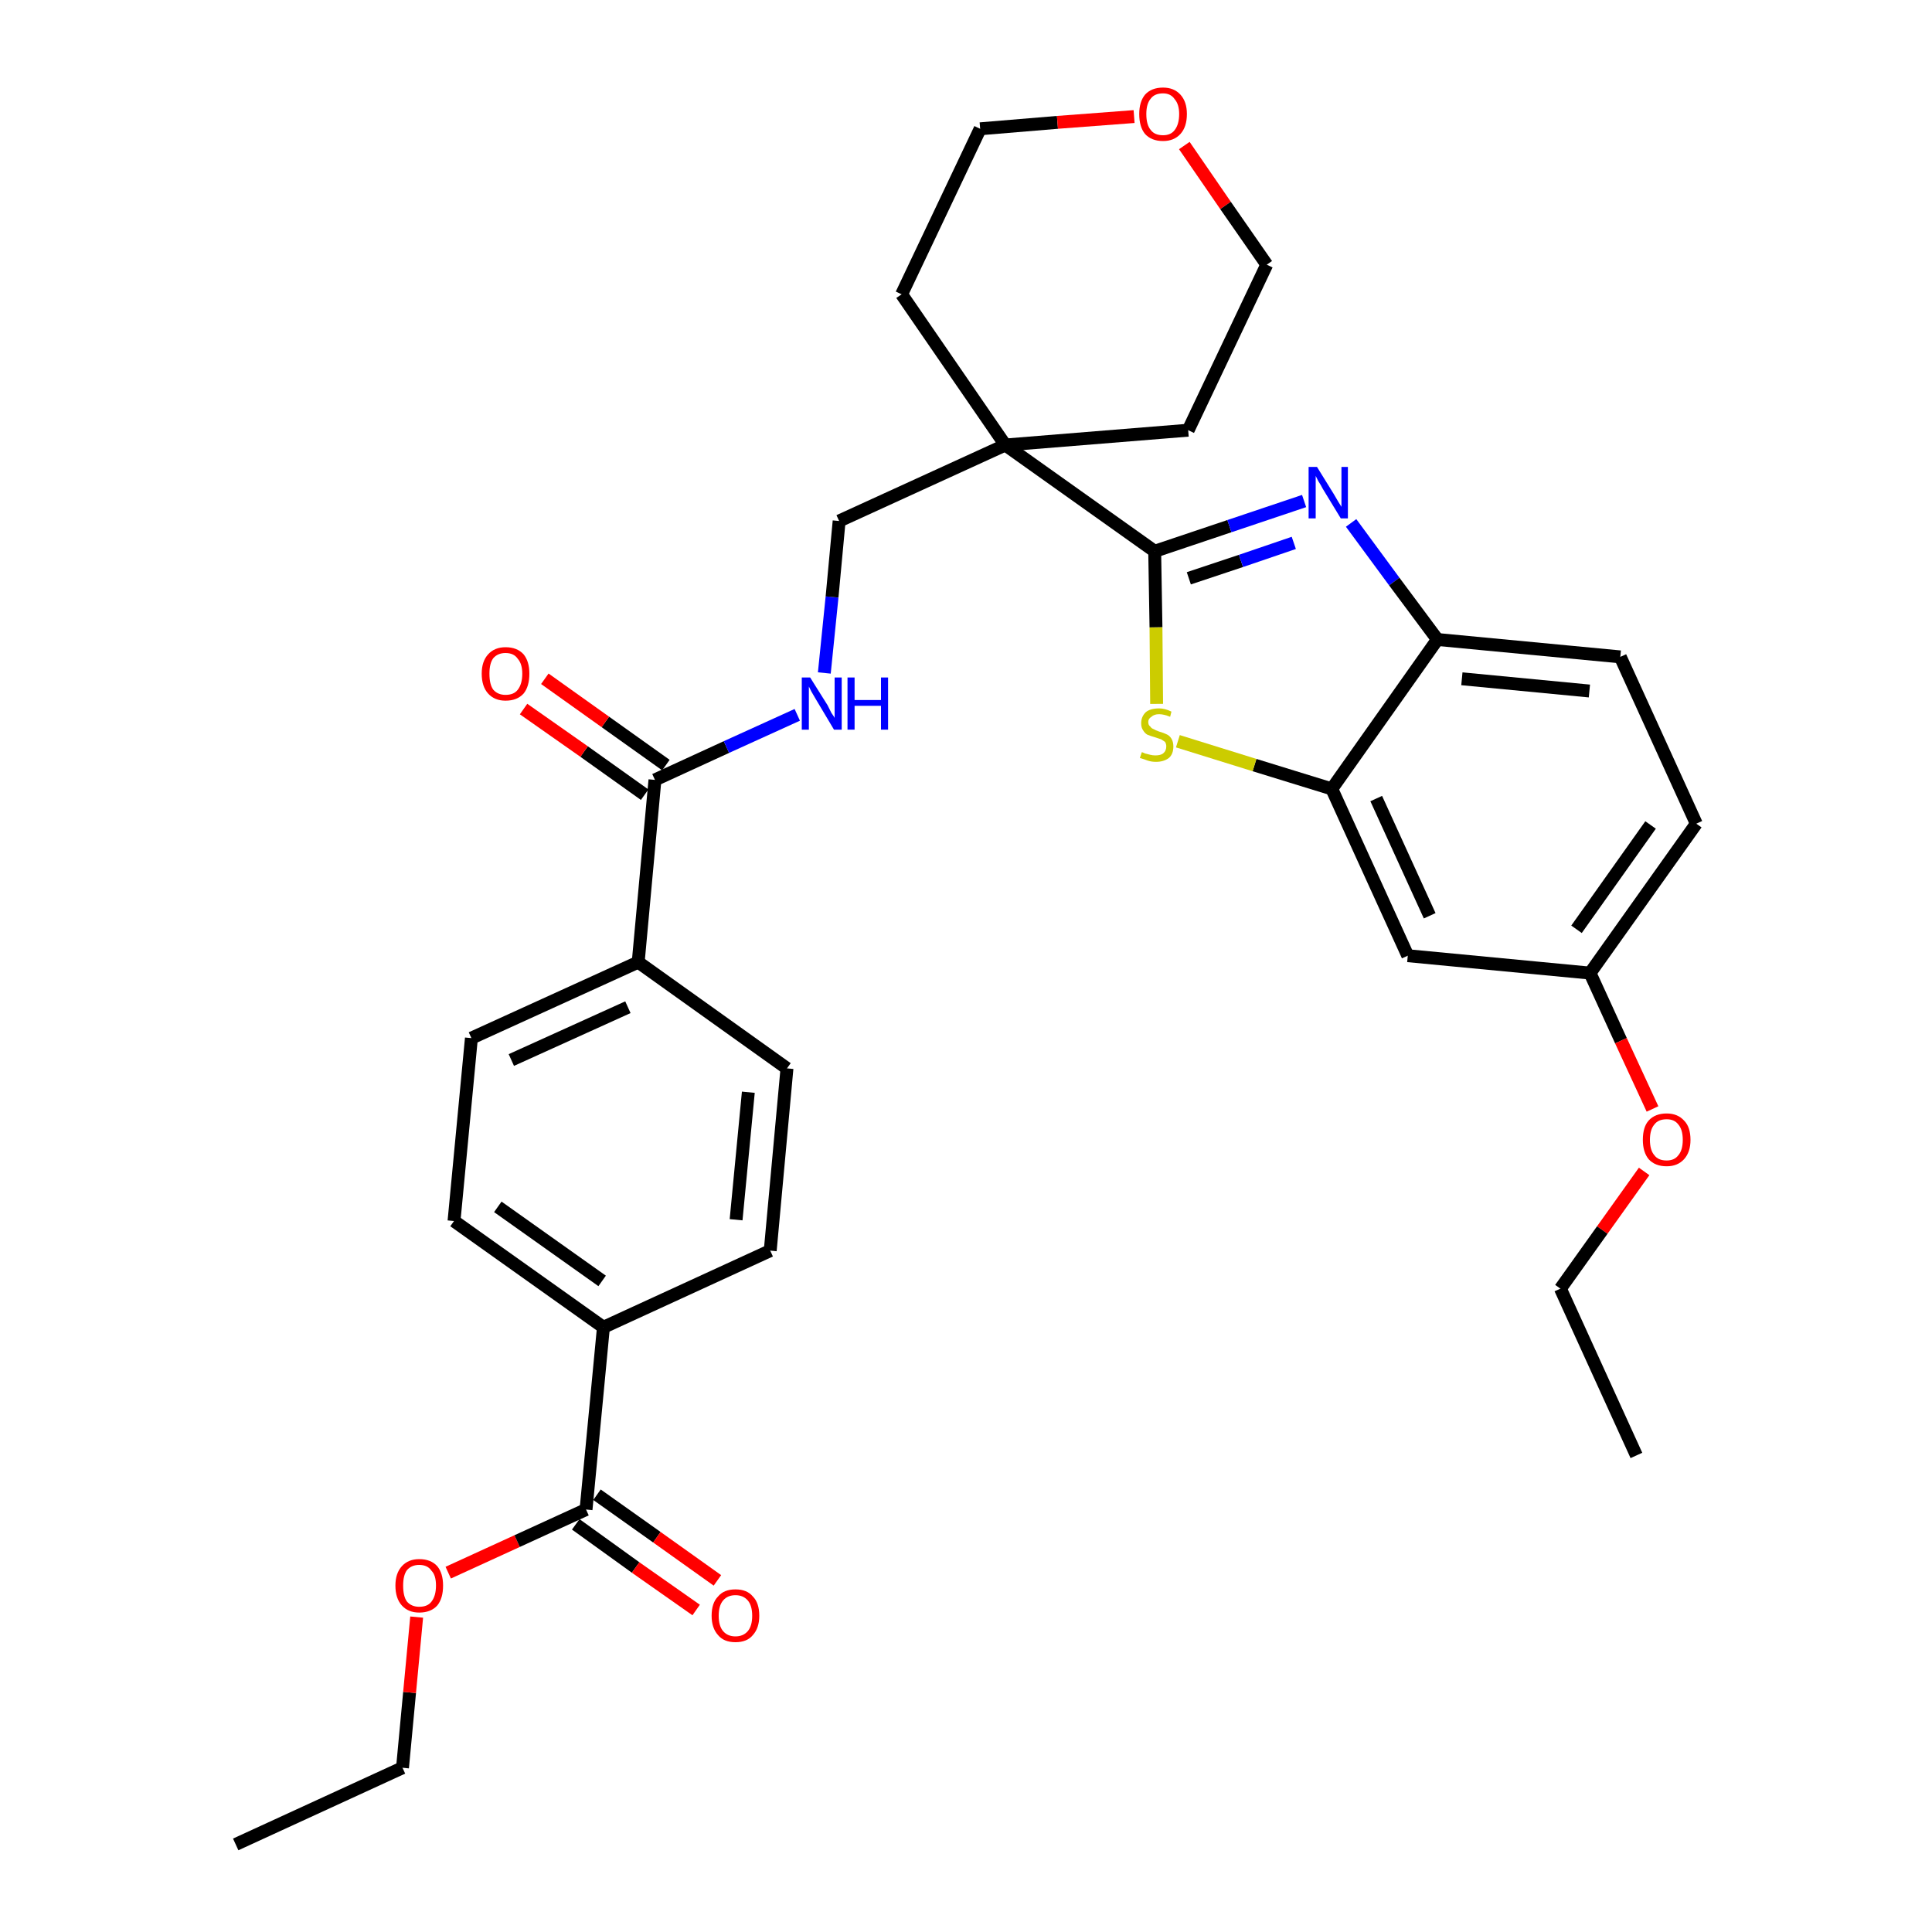 <?xml version='1.0' encoding='iso-8859-1'?>
<svg version='1.1' baseProfile='full'
              xmlns='http://www.w3.org/2000/svg'
                      xmlns:rdkit='http://www.rdkit.org/xml'
                      xmlns:xlink='http://www.w3.org/1999/xlink'
                  xml:space='preserve'
width='300px' height='300px' viewBox='0 0 300 300'>
<!-- END OF HEADER -->
<path class='bond-0 atom-0 atom-1' d='M 36.6,286.4 L 62.5,274.5' style='fill:none;fill-rule:evenodd;stroke:#000000;stroke-width:2.0px;stroke-linecap:butt;stroke-linejoin:miter;stroke-opacity:1' />
<path class='bond-1 atom-1 atom-2' d='M 62.5,274.5 L 63.6,262.8' style='fill:none;fill-rule:evenodd;stroke:#000000;stroke-width:2.0px;stroke-linecap:butt;stroke-linejoin:miter;stroke-opacity:1' />
<path class='bond-1 atom-1 atom-2' d='M 63.6,262.8 L 64.7,251.1' style='fill:none;fill-rule:evenodd;stroke:#FF0000;stroke-width:2.0px;stroke-linecap:butt;stroke-linejoin:miter;stroke-opacity:1' />
<path class='bond-2 atom-2 atom-3' d='M 69.6,244.2 L 80.3,239.3' style='fill:none;fill-rule:evenodd;stroke:#FF0000;stroke-width:2.0px;stroke-linecap:butt;stroke-linejoin:miter;stroke-opacity:1' />
<path class='bond-2 atom-2 atom-3' d='M 80.3,239.3 L 91.0,234.4' style='fill:none;fill-rule:evenodd;stroke:#000000;stroke-width:2.0px;stroke-linecap:butt;stroke-linejoin:miter;stroke-opacity:1' />
<path class='bond-3 atom-3 atom-4' d='M 89.4,236.7 L 98.7,243.4' style='fill:none;fill-rule:evenodd;stroke:#000000;stroke-width:2.0px;stroke-linecap:butt;stroke-linejoin:miter;stroke-opacity:1' />
<path class='bond-3 atom-3 atom-4' d='M 98.7,243.4 L 108.1,250.0' style='fill:none;fill-rule:evenodd;stroke:#FF0000;stroke-width:2.0px;stroke-linecap:butt;stroke-linejoin:miter;stroke-opacity:1' />
<path class='bond-3 atom-3 atom-4' d='M 92.7,232.1 L 102.0,238.7' style='fill:none;fill-rule:evenodd;stroke:#000000;stroke-width:2.0px;stroke-linecap:butt;stroke-linejoin:miter;stroke-opacity:1' />
<path class='bond-3 atom-3 atom-4' d='M 102.0,238.7 L 111.4,245.4' style='fill:none;fill-rule:evenodd;stroke:#FF0000;stroke-width:2.0px;stroke-linecap:butt;stroke-linejoin:miter;stroke-opacity:1' />
<path class='bond-4 atom-3 atom-5' d='M 91.0,234.4 L 93.7,206.1' style='fill:none;fill-rule:evenodd;stroke:#000000;stroke-width:2.0px;stroke-linecap:butt;stroke-linejoin:miter;stroke-opacity:1' />
<path class='bond-5 atom-5 atom-6' d='M 93.7,206.1 L 70.5,189.6' style='fill:none;fill-rule:evenodd;stroke:#000000;stroke-width:2.0px;stroke-linecap:butt;stroke-linejoin:miter;stroke-opacity:1' />
<path class='bond-5 atom-5 atom-6' d='M 93.5,198.9 L 77.3,187.4' style='fill:none;fill-rule:evenodd;stroke:#000000;stroke-width:2.0px;stroke-linecap:butt;stroke-linejoin:miter;stroke-opacity:1' />
<path class='bond-32 atom-32 atom-5' d='M 119.6,194.2 L 93.7,206.1' style='fill:none;fill-rule:evenodd;stroke:#000000;stroke-width:2.0px;stroke-linecap:butt;stroke-linejoin:miter;stroke-opacity:1' />
<path class='bond-6 atom-6 atom-7' d='M 70.5,189.6 L 73.2,161.2' style='fill:none;fill-rule:evenodd;stroke:#000000;stroke-width:2.0px;stroke-linecap:butt;stroke-linejoin:miter;stroke-opacity:1' />
<path class='bond-7 atom-7 atom-8' d='M 73.2,161.2 L 99.1,149.4' style='fill:none;fill-rule:evenodd;stroke:#000000;stroke-width:2.0px;stroke-linecap:butt;stroke-linejoin:miter;stroke-opacity:1' />
<path class='bond-7 atom-7 atom-8' d='M 79.4,164.6 L 97.5,156.4' style='fill:none;fill-rule:evenodd;stroke:#000000;stroke-width:2.0px;stroke-linecap:butt;stroke-linejoin:miter;stroke-opacity:1' />
<path class='bond-8 atom-8 atom-9' d='M 99.1,149.4 L 101.7,121.1' style='fill:none;fill-rule:evenodd;stroke:#000000;stroke-width:2.0px;stroke-linecap:butt;stroke-linejoin:miter;stroke-opacity:1' />
<path class='bond-30 atom-8 atom-31' d='M 99.1,149.4 L 122.2,165.9' style='fill:none;fill-rule:evenodd;stroke:#000000;stroke-width:2.0px;stroke-linecap:butt;stroke-linejoin:miter;stroke-opacity:1' />
<path class='bond-9 atom-9 atom-10' d='M 103.4,118.8 L 94.0,112.1' style='fill:none;fill-rule:evenodd;stroke:#000000;stroke-width:2.0px;stroke-linecap:butt;stroke-linejoin:miter;stroke-opacity:1' />
<path class='bond-9 atom-9 atom-10' d='M 94.0,112.1 L 84.6,105.4' style='fill:none;fill-rule:evenodd;stroke:#FF0000;stroke-width:2.0px;stroke-linecap:butt;stroke-linejoin:miter;stroke-opacity:1' />
<path class='bond-9 atom-9 atom-10' d='M 100.1,123.4 L 90.7,116.7' style='fill:none;fill-rule:evenodd;stroke:#000000;stroke-width:2.0px;stroke-linecap:butt;stroke-linejoin:miter;stroke-opacity:1' />
<path class='bond-9 atom-9 atom-10' d='M 90.7,116.7 L 81.3,110.1' style='fill:none;fill-rule:evenodd;stroke:#FF0000;stroke-width:2.0px;stroke-linecap:butt;stroke-linejoin:miter;stroke-opacity:1' />
<path class='bond-10 atom-9 atom-11' d='M 101.7,121.1 L 112.8,116.0' style='fill:none;fill-rule:evenodd;stroke:#000000;stroke-width:2.0px;stroke-linecap:butt;stroke-linejoin:miter;stroke-opacity:1' />
<path class='bond-10 atom-9 atom-11' d='M 112.8,116.0 L 123.8,111.0' style='fill:none;fill-rule:evenodd;stroke:#0000FF;stroke-width:2.0px;stroke-linecap:butt;stroke-linejoin:miter;stroke-opacity:1' />
<path class='bond-11 atom-11 atom-12' d='M 128.0,104.5 L 129.2,92.7' style='fill:none;fill-rule:evenodd;stroke:#0000FF;stroke-width:2.0px;stroke-linecap:butt;stroke-linejoin:miter;stroke-opacity:1' />
<path class='bond-11 atom-11 atom-12' d='M 129.2,92.7 L 130.3,80.9' style='fill:none;fill-rule:evenodd;stroke:#000000;stroke-width:2.0px;stroke-linecap:butt;stroke-linejoin:miter;stroke-opacity:1' />
<path class='bond-12 atom-12 atom-13' d='M 130.3,80.9 L 156.1,69.1' style='fill:none;fill-rule:evenodd;stroke:#000000;stroke-width:2.0px;stroke-linecap:butt;stroke-linejoin:miter;stroke-opacity:1' />
<path class='bond-13 atom-13 atom-14' d='M 156.1,69.1 L 179.3,85.6' style='fill:none;fill-rule:evenodd;stroke:#000000;stroke-width:2.0px;stroke-linecap:butt;stroke-linejoin:miter;stroke-opacity:1' />
<path class='bond-25 atom-13 atom-26' d='M 156.1,69.1 L 140.0,45.7' style='fill:none;fill-rule:evenodd;stroke:#000000;stroke-width:2.0px;stroke-linecap:butt;stroke-linejoin:miter;stroke-opacity:1' />
<path class='bond-33 atom-30 atom-13' d='M 184.5,66.8 L 156.1,69.1' style='fill:none;fill-rule:evenodd;stroke:#000000;stroke-width:2.0px;stroke-linecap:butt;stroke-linejoin:miter;stroke-opacity:1' />
<path class='bond-14 atom-14 atom-15' d='M 179.3,85.6 L 190.9,81.7' style='fill:none;fill-rule:evenodd;stroke:#000000;stroke-width:2.0px;stroke-linecap:butt;stroke-linejoin:miter;stroke-opacity:1' />
<path class='bond-14 atom-14 atom-15' d='M 190.9,81.7 L 202.5,77.8' style='fill:none;fill-rule:evenodd;stroke:#0000FF;stroke-width:2.0px;stroke-linecap:butt;stroke-linejoin:miter;stroke-opacity:1' />
<path class='bond-14 atom-14 atom-15' d='M 184.6,89.8 L 192.7,87.1' style='fill:none;fill-rule:evenodd;stroke:#000000;stroke-width:2.0px;stroke-linecap:butt;stroke-linejoin:miter;stroke-opacity:1' />
<path class='bond-14 atom-14 atom-15' d='M 192.7,87.1 L 200.9,84.3' style='fill:none;fill-rule:evenodd;stroke:#0000FF;stroke-width:2.0px;stroke-linecap:butt;stroke-linejoin:miter;stroke-opacity:1' />
<path class='bond-34 atom-25 atom-14' d='M 179.6,109.3 L 179.5,97.4' style='fill:none;fill-rule:evenodd;stroke:#CCCC00;stroke-width:2.0px;stroke-linecap:butt;stroke-linejoin:miter;stroke-opacity:1' />
<path class='bond-34 atom-25 atom-14' d='M 179.5,97.4 L 179.3,85.6' style='fill:none;fill-rule:evenodd;stroke:#000000;stroke-width:2.0px;stroke-linecap:butt;stroke-linejoin:miter;stroke-opacity:1' />
<path class='bond-15 atom-15 atom-16' d='M 209.8,81.2 L 216.5,90.3' style='fill:none;fill-rule:evenodd;stroke:#0000FF;stroke-width:2.0px;stroke-linecap:butt;stroke-linejoin:miter;stroke-opacity:1' />
<path class='bond-15 atom-15 atom-16' d='M 216.5,90.3 L 223.2,99.3' style='fill:none;fill-rule:evenodd;stroke:#000000;stroke-width:2.0px;stroke-linecap:butt;stroke-linejoin:miter;stroke-opacity:1' />
<path class='bond-16 atom-16 atom-17' d='M 223.2,99.3 L 251.6,102.0' style='fill:none;fill-rule:evenodd;stroke:#000000;stroke-width:2.0px;stroke-linecap:butt;stroke-linejoin:miter;stroke-opacity:1' />
<path class='bond-16 atom-16 atom-17' d='M 227.0,105.4 L 246.8,107.3' style='fill:none;fill-rule:evenodd;stroke:#000000;stroke-width:2.0px;stroke-linecap:butt;stroke-linejoin:miter;stroke-opacity:1' />
<path class='bond-35 atom-24 atom-16' d='M 206.8,122.5 L 223.2,99.3' style='fill:none;fill-rule:evenodd;stroke:#000000;stroke-width:2.0px;stroke-linecap:butt;stroke-linejoin:miter;stroke-opacity:1' />
<path class='bond-17 atom-17 atom-18' d='M 251.6,102.0 L 263.4,127.9' style='fill:none;fill-rule:evenodd;stroke:#000000;stroke-width:2.0px;stroke-linecap:butt;stroke-linejoin:miter;stroke-opacity:1' />
<path class='bond-18 atom-18 atom-19' d='M 263.4,127.9 L 246.9,151.1' style='fill:none;fill-rule:evenodd;stroke:#000000;stroke-width:2.0px;stroke-linecap:butt;stroke-linejoin:miter;stroke-opacity:1' />
<path class='bond-18 atom-18 atom-19' d='M 256.3,128.1 L 244.8,144.3' style='fill:none;fill-rule:evenodd;stroke:#000000;stroke-width:2.0px;stroke-linecap:butt;stroke-linejoin:miter;stroke-opacity:1' />
<path class='bond-19 atom-19 atom-20' d='M 246.9,151.1 L 251.7,161.6' style='fill:none;fill-rule:evenodd;stroke:#000000;stroke-width:2.0px;stroke-linecap:butt;stroke-linejoin:miter;stroke-opacity:1' />
<path class='bond-19 atom-19 atom-20' d='M 251.7,161.6 L 256.6,172.2' style='fill:none;fill-rule:evenodd;stroke:#FF0000;stroke-width:2.0px;stroke-linecap:butt;stroke-linejoin:miter;stroke-opacity:1' />
<path class='bond-22 atom-19 atom-23' d='M 246.9,151.1 L 218.6,148.4' style='fill:none;fill-rule:evenodd;stroke:#000000;stroke-width:2.0px;stroke-linecap:butt;stroke-linejoin:miter;stroke-opacity:1' />
<path class='bond-20 atom-20 atom-21' d='M 255.3,181.9 L 248.8,191.0' style='fill:none;fill-rule:evenodd;stroke:#FF0000;stroke-width:2.0px;stroke-linecap:butt;stroke-linejoin:miter;stroke-opacity:1' />
<path class='bond-20 atom-20 atom-21' d='M 248.8,191.0 L 242.3,200.1' style='fill:none;fill-rule:evenodd;stroke:#000000;stroke-width:2.0px;stroke-linecap:butt;stroke-linejoin:miter;stroke-opacity:1' />
<path class='bond-21 atom-21 atom-22' d='M 242.3,200.1 L 254.1,226.0' style='fill:none;fill-rule:evenodd;stroke:#000000;stroke-width:2.0px;stroke-linecap:butt;stroke-linejoin:miter;stroke-opacity:1' />
<path class='bond-23 atom-23 atom-24' d='M 218.6,148.4 L 206.8,122.5' style='fill:none;fill-rule:evenodd;stroke:#000000;stroke-width:2.0px;stroke-linecap:butt;stroke-linejoin:miter;stroke-opacity:1' />
<path class='bond-23 atom-23 atom-24' d='M 222.0,142.2 L 213.7,124.0' style='fill:none;fill-rule:evenodd;stroke:#000000;stroke-width:2.0px;stroke-linecap:butt;stroke-linejoin:miter;stroke-opacity:1' />
<path class='bond-24 atom-24 atom-25' d='M 206.8,122.5 L 194.8,118.8' style='fill:none;fill-rule:evenodd;stroke:#000000;stroke-width:2.0px;stroke-linecap:butt;stroke-linejoin:miter;stroke-opacity:1' />
<path class='bond-24 atom-24 atom-25' d='M 194.8,118.8 L 182.9,115.1' style='fill:none;fill-rule:evenodd;stroke:#CCCC00;stroke-width:2.0px;stroke-linecap:butt;stroke-linejoin:miter;stroke-opacity:1' />
<path class='bond-26 atom-26 atom-27' d='M 140.0,45.7 L 152.2,20.0' style='fill:none;fill-rule:evenodd;stroke:#000000;stroke-width:2.0px;stroke-linecap:butt;stroke-linejoin:miter;stroke-opacity:1' />
<path class='bond-27 atom-27 atom-28' d='M 152.2,20.0 L 164.2,19.0' style='fill:none;fill-rule:evenodd;stroke:#000000;stroke-width:2.0px;stroke-linecap:butt;stroke-linejoin:miter;stroke-opacity:1' />
<path class='bond-27 atom-27 atom-28' d='M 164.2,19.0 L 176.1,18.1' style='fill:none;fill-rule:evenodd;stroke:#FF0000;stroke-width:2.0px;stroke-linecap:butt;stroke-linejoin:miter;stroke-opacity:1' />
<path class='bond-28 atom-28 atom-29' d='M 183.9,22.6 L 190.3,31.9' style='fill:none;fill-rule:evenodd;stroke:#FF0000;stroke-width:2.0px;stroke-linecap:butt;stroke-linejoin:miter;stroke-opacity:1' />
<path class='bond-28 atom-28 atom-29' d='M 190.3,31.9 L 196.7,41.1' style='fill:none;fill-rule:evenodd;stroke:#000000;stroke-width:2.0px;stroke-linecap:butt;stroke-linejoin:miter;stroke-opacity:1' />
<path class='bond-29 atom-29 atom-30' d='M 196.7,41.1 L 184.5,66.8' style='fill:none;fill-rule:evenodd;stroke:#000000;stroke-width:2.0px;stroke-linecap:butt;stroke-linejoin:miter;stroke-opacity:1' />
<path class='bond-31 atom-31 atom-32' d='M 122.2,165.9 L 119.6,194.2' style='fill:none;fill-rule:evenodd;stroke:#000000;stroke-width:2.0px;stroke-linecap:butt;stroke-linejoin:miter;stroke-opacity:1' />
<path class='bond-31 atom-31 atom-32' d='M 116.2,169.6 L 114.3,189.4' style='fill:none;fill-rule:evenodd;stroke:#000000;stroke-width:2.0px;stroke-linecap:butt;stroke-linejoin:miter;stroke-opacity:1' />
<path  class='atom-2' d='M 61.4 246.2
Q 61.4 244.3, 62.4 243.2
Q 63.4 242.1, 65.1 242.1
Q 66.9 242.1, 67.9 243.2
Q 68.8 244.3, 68.8 246.2
Q 68.8 248.2, 67.9 249.3
Q 66.9 250.4, 65.1 250.4
Q 63.4 250.4, 62.4 249.3
Q 61.4 248.2, 61.4 246.2
M 65.1 249.5
Q 66.4 249.5, 67.0 248.7
Q 67.7 247.8, 67.7 246.2
Q 67.7 244.6, 67.0 243.9
Q 66.4 243.0, 65.1 243.0
Q 63.9 243.0, 63.2 243.8
Q 62.6 244.6, 62.6 246.2
Q 62.6 247.9, 63.2 248.7
Q 63.9 249.5, 65.1 249.5
' fill='#FF0000'/>
<path  class='atom-4' d='M 110.5 250.9
Q 110.5 248.9, 111.5 247.9
Q 112.4 246.8, 114.2 246.8
Q 116.0 246.8, 116.9 247.9
Q 117.9 248.9, 117.9 250.9
Q 117.9 252.8, 116.9 253.9
Q 116.0 255.0, 114.2 255.0
Q 112.4 255.0, 111.5 253.9
Q 110.5 252.8, 110.5 250.9
M 114.2 254.1
Q 115.4 254.1, 116.1 253.3
Q 116.8 252.5, 116.8 250.9
Q 116.8 249.3, 116.1 248.5
Q 115.4 247.7, 114.2 247.7
Q 113.0 247.7, 112.3 248.5
Q 111.6 249.3, 111.6 250.9
Q 111.6 252.5, 112.3 253.3
Q 113.0 254.1, 114.2 254.1
' fill='#FF0000'/>
<path  class='atom-10' d='M 74.8 104.6
Q 74.8 102.7, 75.8 101.6
Q 76.8 100.5, 78.5 100.5
Q 80.3 100.5, 81.3 101.6
Q 82.2 102.7, 82.2 104.6
Q 82.2 106.6, 81.3 107.7
Q 80.3 108.8, 78.5 108.8
Q 76.8 108.8, 75.8 107.7
Q 74.8 106.6, 74.8 104.6
M 78.5 107.9
Q 79.8 107.9, 80.4 107.1
Q 81.1 106.2, 81.1 104.6
Q 81.1 103.1, 80.4 102.3
Q 79.8 101.4, 78.5 101.4
Q 77.3 101.4, 76.6 102.2
Q 76.0 103.0, 76.0 104.6
Q 76.0 106.3, 76.6 107.1
Q 77.3 107.9, 78.5 107.9
' fill='#FF0000'/>
<path  class='atom-11' d='M 125.8 105.2
L 128.5 109.5
Q 128.7 109.9, 129.1 110.7
Q 129.6 111.4, 129.6 111.5
L 129.6 105.2
L 130.7 105.2
L 130.7 113.3
L 129.5 113.3
L 126.7 108.6
Q 126.4 108.1, 126.0 107.4
Q 125.7 106.8, 125.6 106.6
L 125.6 113.3
L 124.5 113.3
L 124.5 105.2
L 125.8 105.2
' fill='#0000FF'/>
<path  class='atom-11' d='M 131.6 105.2
L 132.7 105.2
L 132.7 108.7
L 136.8 108.7
L 136.8 105.2
L 137.9 105.2
L 137.9 113.3
L 136.8 113.3
L 136.8 109.6
L 132.7 109.6
L 132.7 113.3
L 131.6 113.3
L 131.6 105.2
' fill='#0000FF'/>
<path  class='atom-15' d='M 204.5 72.5
L 207.1 76.7
Q 207.4 77.2, 207.8 77.9
Q 208.3 78.7, 208.3 78.7
L 208.3 72.5
L 209.3 72.5
L 209.3 80.5
L 208.2 80.5
L 205.4 75.9
Q 205.1 75.3, 204.7 74.7
Q 204.4 74.1, 204.3 73.9
L 204.3 80.5
L 203.2 80.5
L 203.2 72.5
L 204.5 72.5
' fill='#0000FF'/>
<path  class='atom-20' d='M 255.1 177.0
Q 255.1 175.0, 256.0 174.0
Q 257.0 172.9, 258.8 172.9
Q 260.5 172.9, 261.5 174.0
Q 262.5 175.0, 262.5 177.0
Q 262.5 178.9, 261.5 180.0
Q 260.5 181.1, 258.8 181.1
Q 257.0 181.1, 256.0 180.0
Q 255.1 178.9, 255.1 177.0
M 258.8 180.2
Q 260.0 180.2, 260.6 179.4
Q 261.3 178.6, 261.3 177.0
Q 261.3 175.4, 260.6 174.6
Q 260.0 173.8, 258.8 173.8
Q 257.5 173.8, 256.9 174.6
Q 256.2 175.4, 256.2 177.0
Q 256.2 178.6, 256.9 179.4
Q 257.5 180.2, 258.8 180.2
' fill='#FF0000'/>
<path  class='atom-25' d='M 177.3 116.8
Q 177.4 116.8, 177.8 117.0
Q 178.2 117.1, 178.6 117.2
Q 179.0 117.3, 179.4 117.3
Q 180.2 117.3, 180.6 117.0
Q 181.1 116.6, 181.1 115.9
Q 181.1 115.5, 180.9 115.2
Q 180.6 115.0, 180.3 114.8
Q 180.0 114.7, 179.4 114.5
Q 178.7 114.3, 178.2 114.1
Q 177.8 113.9, 177.5 113.4
Q 177.2 113.0, 177.2 112.3
Q 177.2 111.3, 177.9 110.6
Q 178.6 110.0, 180.0 110.0
Q 180.9 110.0, 181.9 110.5
L 181.7 111.3
Q 180.7 110.9, 180.0 110.9
Q 179.2 110.9, 178.8 111.3
Q 178.3 111.6, 178.3 112.1
Q 178.3 112.6, 178.6 112.8
Q 178.8 113.1, 179.1 113.2
Q 179.4 113.4, 180.0 113.6
Q 180.7 113.8, 181.1 114.0
Q 181.6 114.2, 181.9 114.7
Q 182.2 115.2, 182.2 115.9
Q 182.2 117.1, 181.5 117.7
Q 180.7 118.3, 179.5 118.3
Q 178.8 118.3, 178.2 118.1
Q 177.7 117.9, 177.0 117.7
L 177.3 116.8
' fill='#CCCC00'/>
<path  class='atom-28' d='M 176.9 17.7
Q 176.9 15.8, 177.8 14.7
Q 178.8 13.6, 180.6 13.6
Q 182.3 13.6, 183.3 14.7
Q 184.3 15.8, 184.3 17.7
Q 184.3 19.7, 183.3 20.8
Q 182.3 21.9, 180.6 21.9
Q 178.8 21.9, 177.8 20.8
Q 176.9 19.7, 176.9 17.7
M 180.6 21.0
Q 181.8 21.0, 182.4 20.2
Q 183.1 19.3, 183.1 17.7
Q 183.1 16.2, 182.4 15.4
Q 181.8 14.5, 180.6 14.5
Q 179.3 14.5, 178.7 15.3
Q 178.0 16.1, 178.0 17.7
Q 178.0 19.4, 178.7 20.2
Q 179.3 21.0, 180.6 21.0
' fill='#FF0000'/>
</svg>
